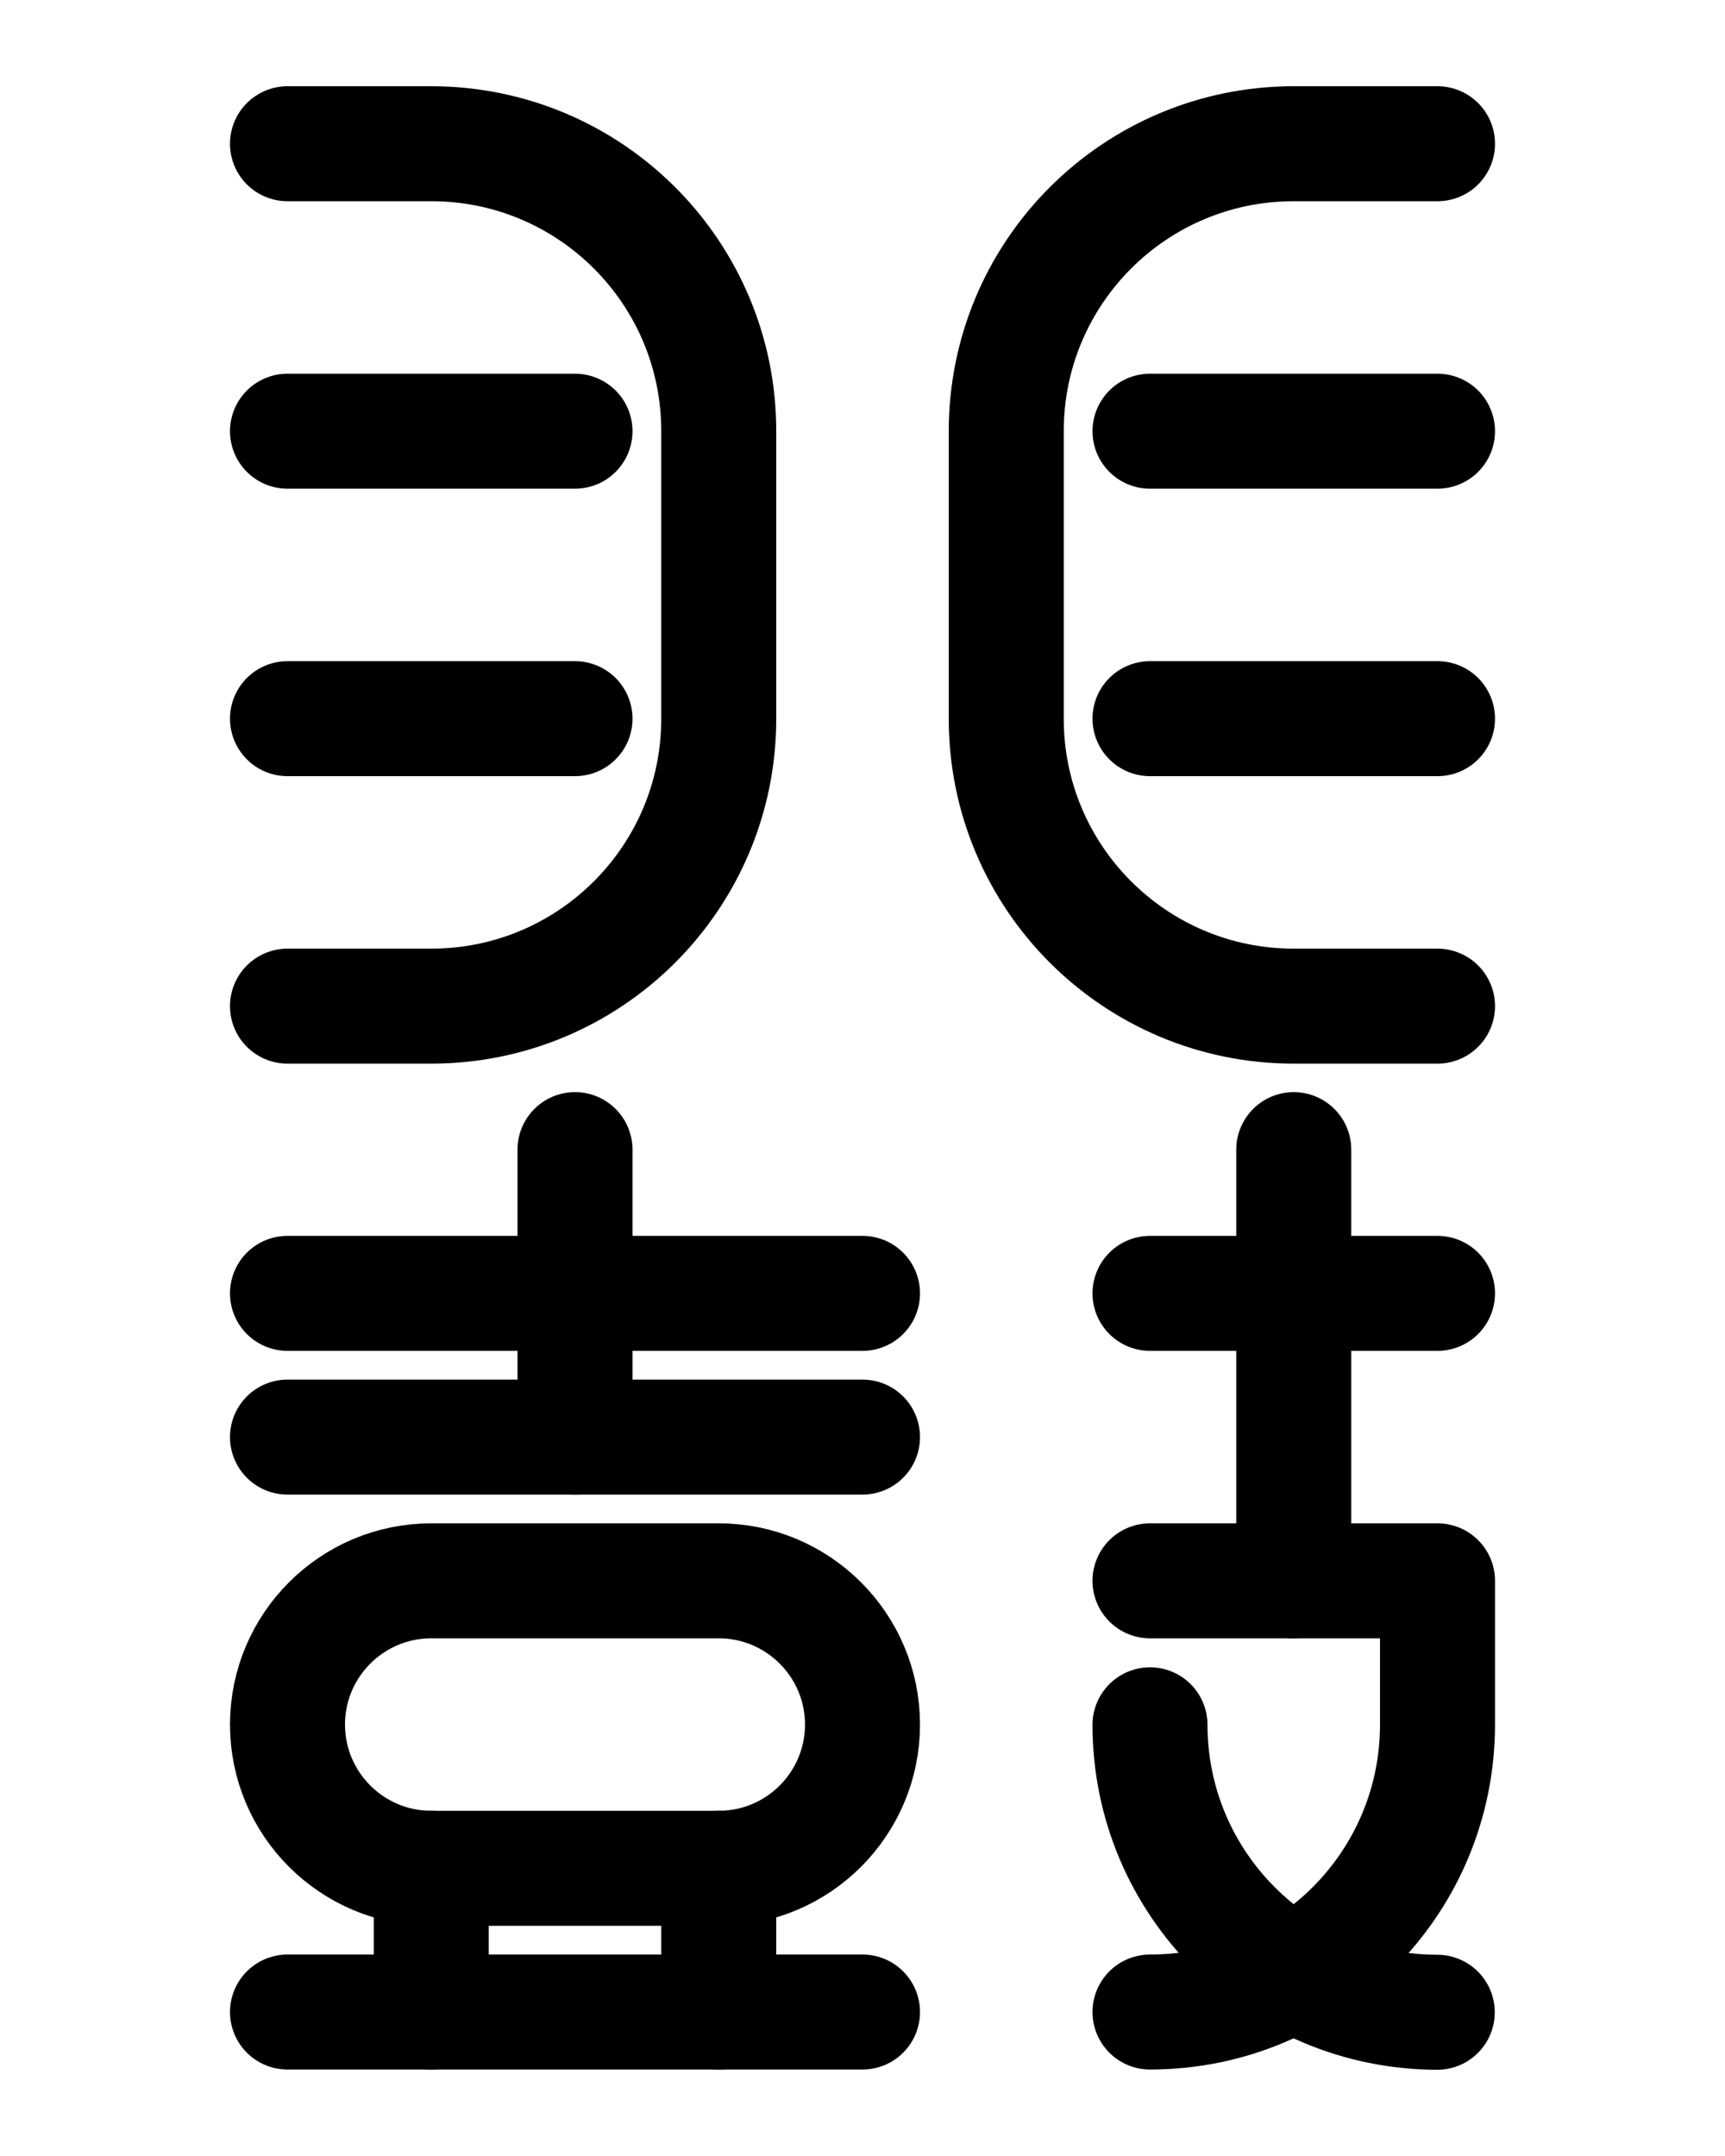<?xml version="1.0" encoding="utf-8"?>
<!-- Generator: Adobe Illustrator 26.0.0, SVG Export Plug-In . SVG Version: 6.00 Build 0)  -->
<svg version="1.1" id="图层_1" xmlns="http://www.w3.org/2000/svg" xmlns:xlink="http://www.w3.org/1999/xlink" x="0px" y="0px"
	 viewBox="0 0 720 900" style="enable-background:new 0 0 720 900;" xml:space="preserve">
<style type="text/css">
	.st0{fill:none;stroke:#000000;stroke-width:48;stroke-linecap:round;stroke-linejoin:round;stroke-miterlimit:10;}
</style>
<path class="st0" d="M120,60h60c66.3,0,120,53.7,120,120v120c0,66.3-53.7,120-120,120h-60"/>
<path class="st0" d="M600,60h-60c-66.3,0-120,53.7-120,120v120c0,66.3,53.7,120,120,120h60"/>
<line class="st0" x1="120" y1="180" x2="240" y2="180"/>
<line class="st0" x1="240" y1="300" x2="120" y2="300"/>
<line class="st0" x1="480" y1="180" x2="600" y2="180"/>
<line class="st0" x1="600" y1="300" x2="480" y2="300"/>
<line class="st0" x1="540" y1="479.9" x2="540" y2="659.9"/>
<line class="st0" x1="600" y1="539.9" x2="480" y2="539.9"/>
<path class="st0" d="M480,659.9h120v60c0,66.3-53.7,120-120,120"/>
<path class="st0" d="M480,720c0,66.2,53.7,119.9,119.9,120"/>
<line class="st0" x1="120" y1="599.9" x2="360" y2="599.9"/>
<line class="st0" x1="120" y1="839.9" x2="360" y2="839.9"/>
<line class="st0" x1="180" y1="779.9" x2="180" y2="839.9"/>
<line class="st0" x1="300" y1="779.9" x2="300" y2="839.9"/>
<line class="st0" x1="240" y1="479.9" x2="240" y2="599.9"/>
<path class="st0" d="M300,659.9H180c-33.1,0-60,26.9-60,60l0,0c0,33.1,26.9,60,60,60h120c33.1,0,60-26.9,60-60l0,0
	C360,686.8,333.1,659.9,300,659.9z"/>
<line class="st0" x1="120" y1="539.9" x2="360" y2="539.9"/>
</svg>
